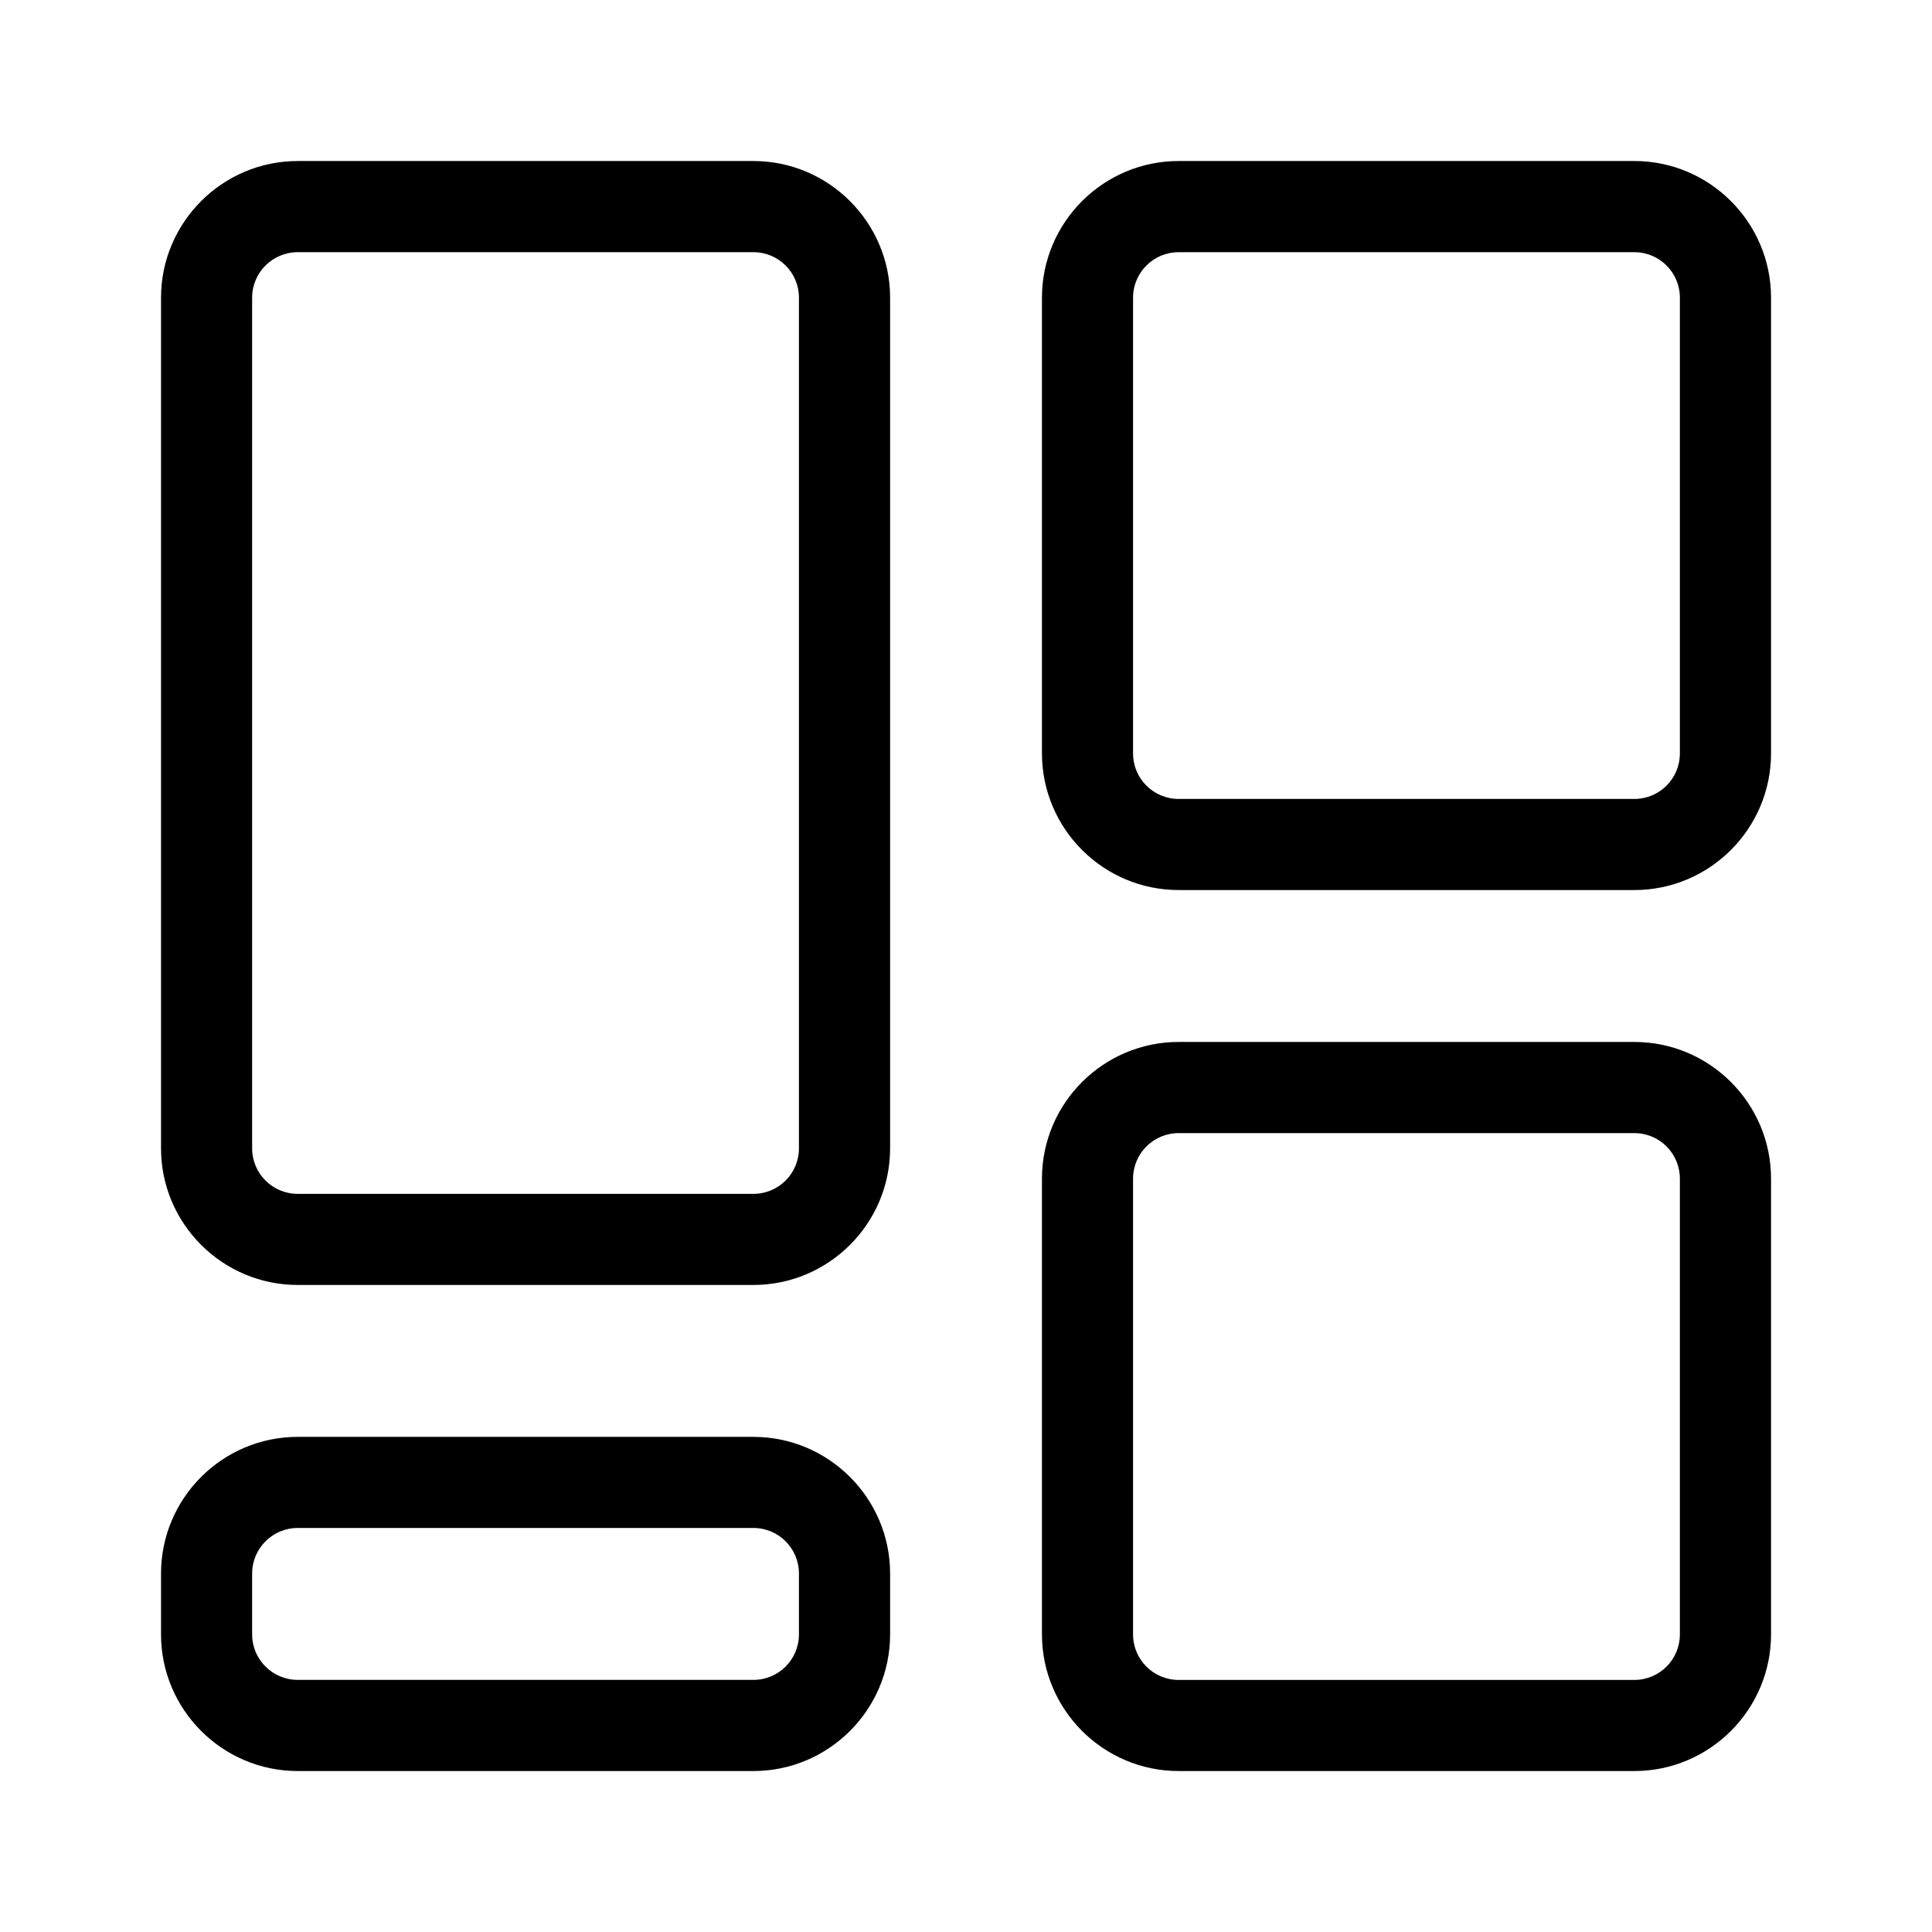 <svg width="32" height="32" viewBox="0 0 32 32" fill="none" xmlns="http://www.w3.org/2000/svg">
<path d="M12.479 29.334H4.931C3.683 29.334 2.667 28.317 2.667 27.07V26.063C2.667 24.816 3.683 23.799 4.931 23.799H12.479C13.726 23.799 14.743 24.816 14.743 26.063V27.07C14.743 28.317 13.726 29.334 12.479 29.334ZM4.931 25.308C4.514 25.308 4.176 25.646 4.176 26.063V27.07C4.176 27.487 4.514 27.824 4.931 27.824H12.479C12.896 27.824 13.233 27.487 13.233 27.07V26.063C13.233 25.646 12.896 25.308 12.479 25.308H4.931ZM12.479 21.283H4.931C3.683 21.283 2.667 20.267 2.667 19.019V4.931C2.667 3.684 3.683 2.667 4.931 2.667H12.479C13.726 2.667 14.743 3.684 14.743 4.931V19.019C14.743 20.267 13.726 21.283 12.479 21.283ZM4.931 4.177C4.514 4.177 4.176 4.514 4.176 4.931V19.019C4.176 19.437 4.514 19.774 4.931 19.774H12.479C12.896 19.774 13.233 19.437 13.233 19.019V4.931C13.233 4.514 12.896 4.177 12.479 4.177H4.931ZM27.07 14.742H19.522C18.274 14.742 17.258 13.726 17.258 12.478V4.931C17.258 3.683 18.274 2.667 19.522 2.667H27.07C28.317 2.667 29.334 3.683 29.334 4.931V12.478C29.334 13.726 28.317 14.742 27.07 14.742ZM19.522 4.177C19.105 4.177 18.767 4.514 18.767 4.931V12.479C18.767 12.896 19.105 13.233 19.522 13.233H27.07C27.487 13.233 27.824 12.896 27.824 12.479V4.931C27.824 4.514 27.487 4.177 27.07 4.177H19.522ZM27.07 29.334H19.522C18.274 29.334 17.258 28.317 17.258 27.07V19.522C17.258 18.274 18.274 17.258 19.522 17.258H27.07C28.317 17.258 29.334 18.274 29.334 19.522V27.07C29.334 28.317 28.317 29.334 27.07 29.334ZM19.522 18.768C19.105 18.768 18.767 19.105 18.767 19.523V27.07C18.767 27.488 19.105 27.825 19.522 27.825H27.07C27.487 27.825 27.824 27.488 27.824 27.07V19.523C27.824 19.105 27.487 18.768 27.07 18.768H19.522Z" fill="currentColor"/>
</svg>
